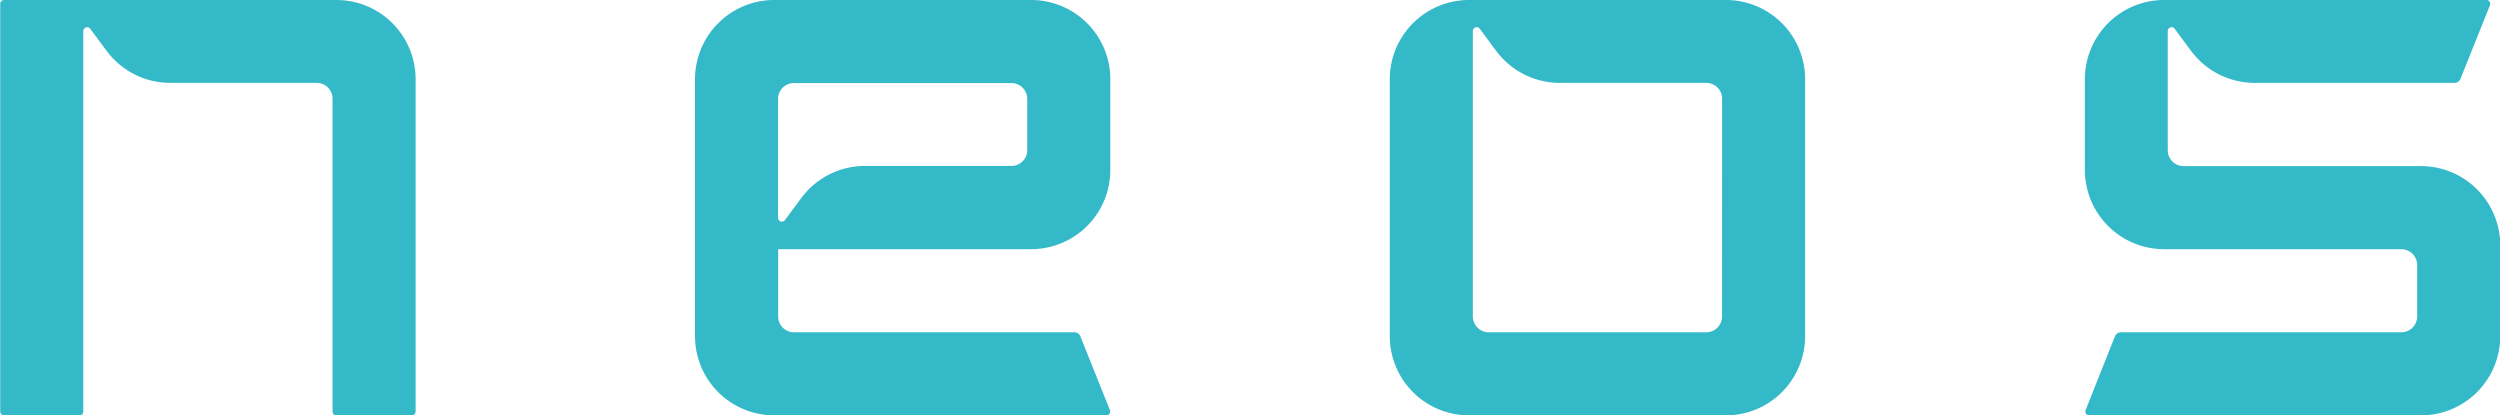 <svg id="Layer_1" data-name="Layer 1" xmlns="http://www.w3.org/2000/svg" viewBox="0 0 549.6 91.31"><defs><style>.cls-1{fill:#33b9c8;}</style></defs><title>neos-new-logo_primary-light</title><path class="cls-1" d="M1887.22,0h-73a.85.85,0,0,0-.84.84V90.47a.85.85,0,0,0,.84.84h16.58a.84.84,0,0,0,.84-.84V6.82a.85.85,0,0,1,1.53-.5l3.63,4.9a17.43,17.43,0,0,0,14,7h32.16a3.48,3.48,0,0,1,3.48,3.49V90.47a.85.85,0,0,0,.84.84h16.58a.85.85,0,0,0,.84-.84v-73A17.42,17.42,0,0,0,1887.22,0Z" transform="translate(-1813.33)"/><path class="cls-1" d="M2192.75,0h-56.47a17.42,17.42,0,0,0-17.42,17.42V73.89a17.42,17.42,0,0,0,17.42,17.42h56.47a17.42,17.42,0,0,0,17.42-17.42V17.42A17.42,17.42,0,0,0,2192.75,0Zm-.84,69.56a3.49,3.49,0,0,1-3.49,3.49h-47.81a3.49,3.49,0,0,1-3.49-3.49V6.82a.84.84,0,0,1,1.52-.5l3.64,4.9a17.43,17.43,0,0,0,14,7h32.15a3.49,3.49,0,0,1,3.49,3.49Z" transform="translate(-1813.33)"/><path class="cls-1" d="M2040,54.78a17.41,17.41,0,0,0,17.42-17.42V17.42A17.41,17.41,0,0,0,2040,0h-56.46a17.42,17.42,0,0,0-17.42,17.42V73.89a17.42,17.42,0,0,0,17.42,17.42h73a.85.85,0,0,0,.79-1.16l-6.5-16.23a1.4,1.4,0,0,0-1.3-.87h-61.65a3.48,3.48,0,0,1-3.48-3.49V54.78Zm-55.62-11.44V21.75a3.48,3.48,0,0,1,3.48-3.49h47.82a3.48,3.48,0,0,1,3.48,3.49V33a3.48,3.48,0,0,1-3.48,3.48h-32.15a17.41,17.41,0,0,0-14,7l-3.64,4.9a.84.84,0,0,1-1.52-.5Z" transform="translate(-1813.33)"/><path class="cls-1" d="M2345.51,36.52h-52.14a3.48,3.48,0,0,1-3.48-3.48V6.82a.84.84,0,0,1,1.52-.5l3.63,4.9a17.43,17.43,0,0,0,14,7h43.9a1.39,1.39,0,0,0,1.29-.87l6.51-16.23A.85.85,0,0,0,2360,0h-70.9a17.42,17.42,0,0,0-17.43,17.42V37.36a17.42,17.42,0,0,0,17.43,17.42h52.14a3.48,3.48,0,0,1,3.48,3.49V69.56a3.48,3.48,0,0,1-3.48,3.49h-61.65a1.39,1.39,0,0,0-1.3.87l-6.46,16.23a.85.85,0,0,0,.79,1.16h72.94a17.42,17.42,0,0,0,17.42-17.42v-20A17.42,17.42,0,0,0,2345.51,36.52Z" transform="translate(-1813.33)"/></svg>